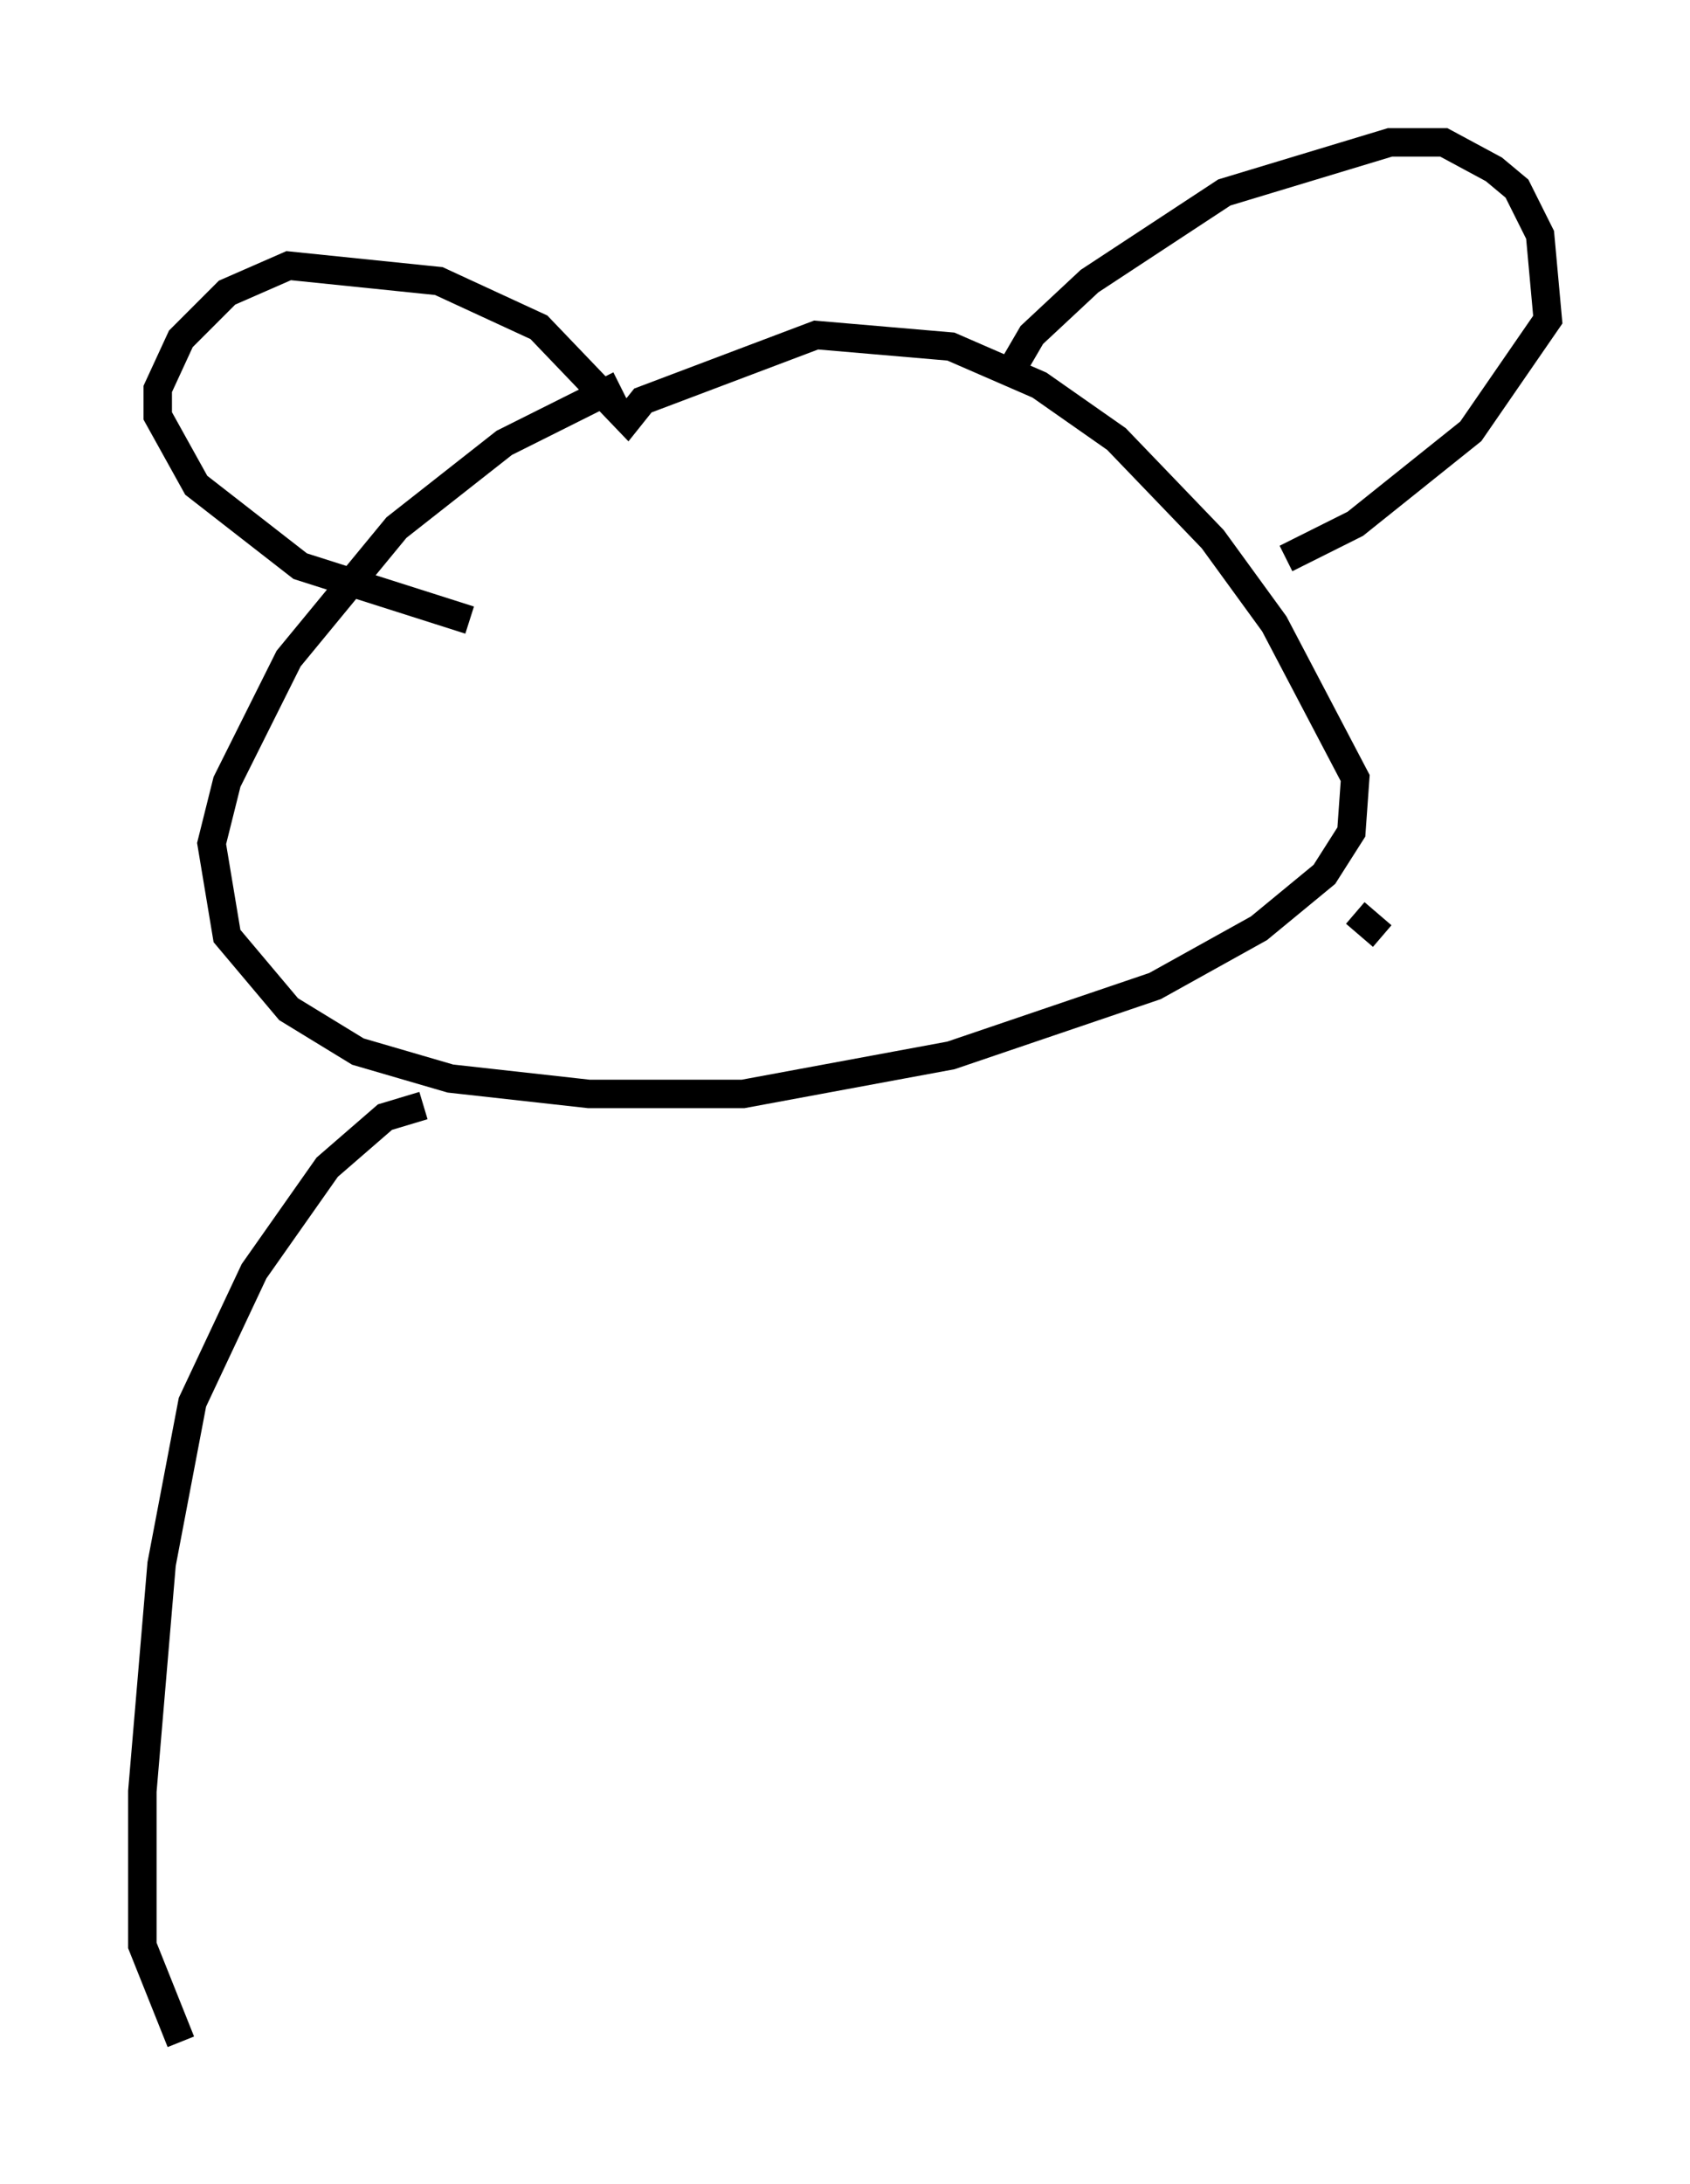 <?xml version="1.0" encoding="utf-8" ?>
<svg baseProfile="full" height="76.711" version="1.1" width="59.391" xmlns="http://www.w3.org/2000/svg" xmlns:ev="http://www.w3.org/2001/xml-events" xmlns:xlink="http://www.w3.org/1999/xlink"><defs /><rect fill="white" height="76.711" width="59.391" x="0" y="0" /><path d="M23.809, 13.525 m-2.03, 0.0 l-4.059, 2.03 -3.789, 2.977 l-3.789, 4.601 -2.165, 4.33 l-0.541, 2.165 0.541, 3.248 l2.165, 2.571 2.436, 1.488 l3.248, 0.947 4.871, 0.541 l5.413, 0.0 7.307, -1.353 l7.172, -2.436 3.654, -2.03 l2.3, -1.894 0.947, -1.488 l0.135, -1.894 -2.842, -5.413 l-2.165, -2.977 -3.383, -3.518 l-2.706, -1.894 -3.112, -1.353 l-4.736, -0.406 -6.089, 2.3 l-0.541, 0.677 -3.112, -3.248 l-3.518, -1.624 -5.277, -0.541 l-2.165, 0.947 -1.624, 1.624 l-0.812, 1.759 0.0, 0.947 l1.353, 2.436 3.654, 2.842 l5.954, 1.894 m18.809, -8.39 l0.947, -1.624 2.03, -1.894 l4.736, -3.112 5.819, -1.759 l1.894, 0.0 1.759, 0.947 l0.812, 0.677 0.812, 1.624 l0.271, 2.977 -2.706, 3.924 l-4.059, 3.248 -2.436, 1.218 m-30.311, 19.215 l-1.353, 0.406 -2.03, 1.759 l-2.571, 3.654 -2.165, 4.601 l-1.083, 5.683 -0.677, 7.984 l0.0, 5.413 1.353, 3.383 m41.272, -39.648 l0.947, 0.812 " fill="none" stroke="black" stroke-width="1" /></svg>